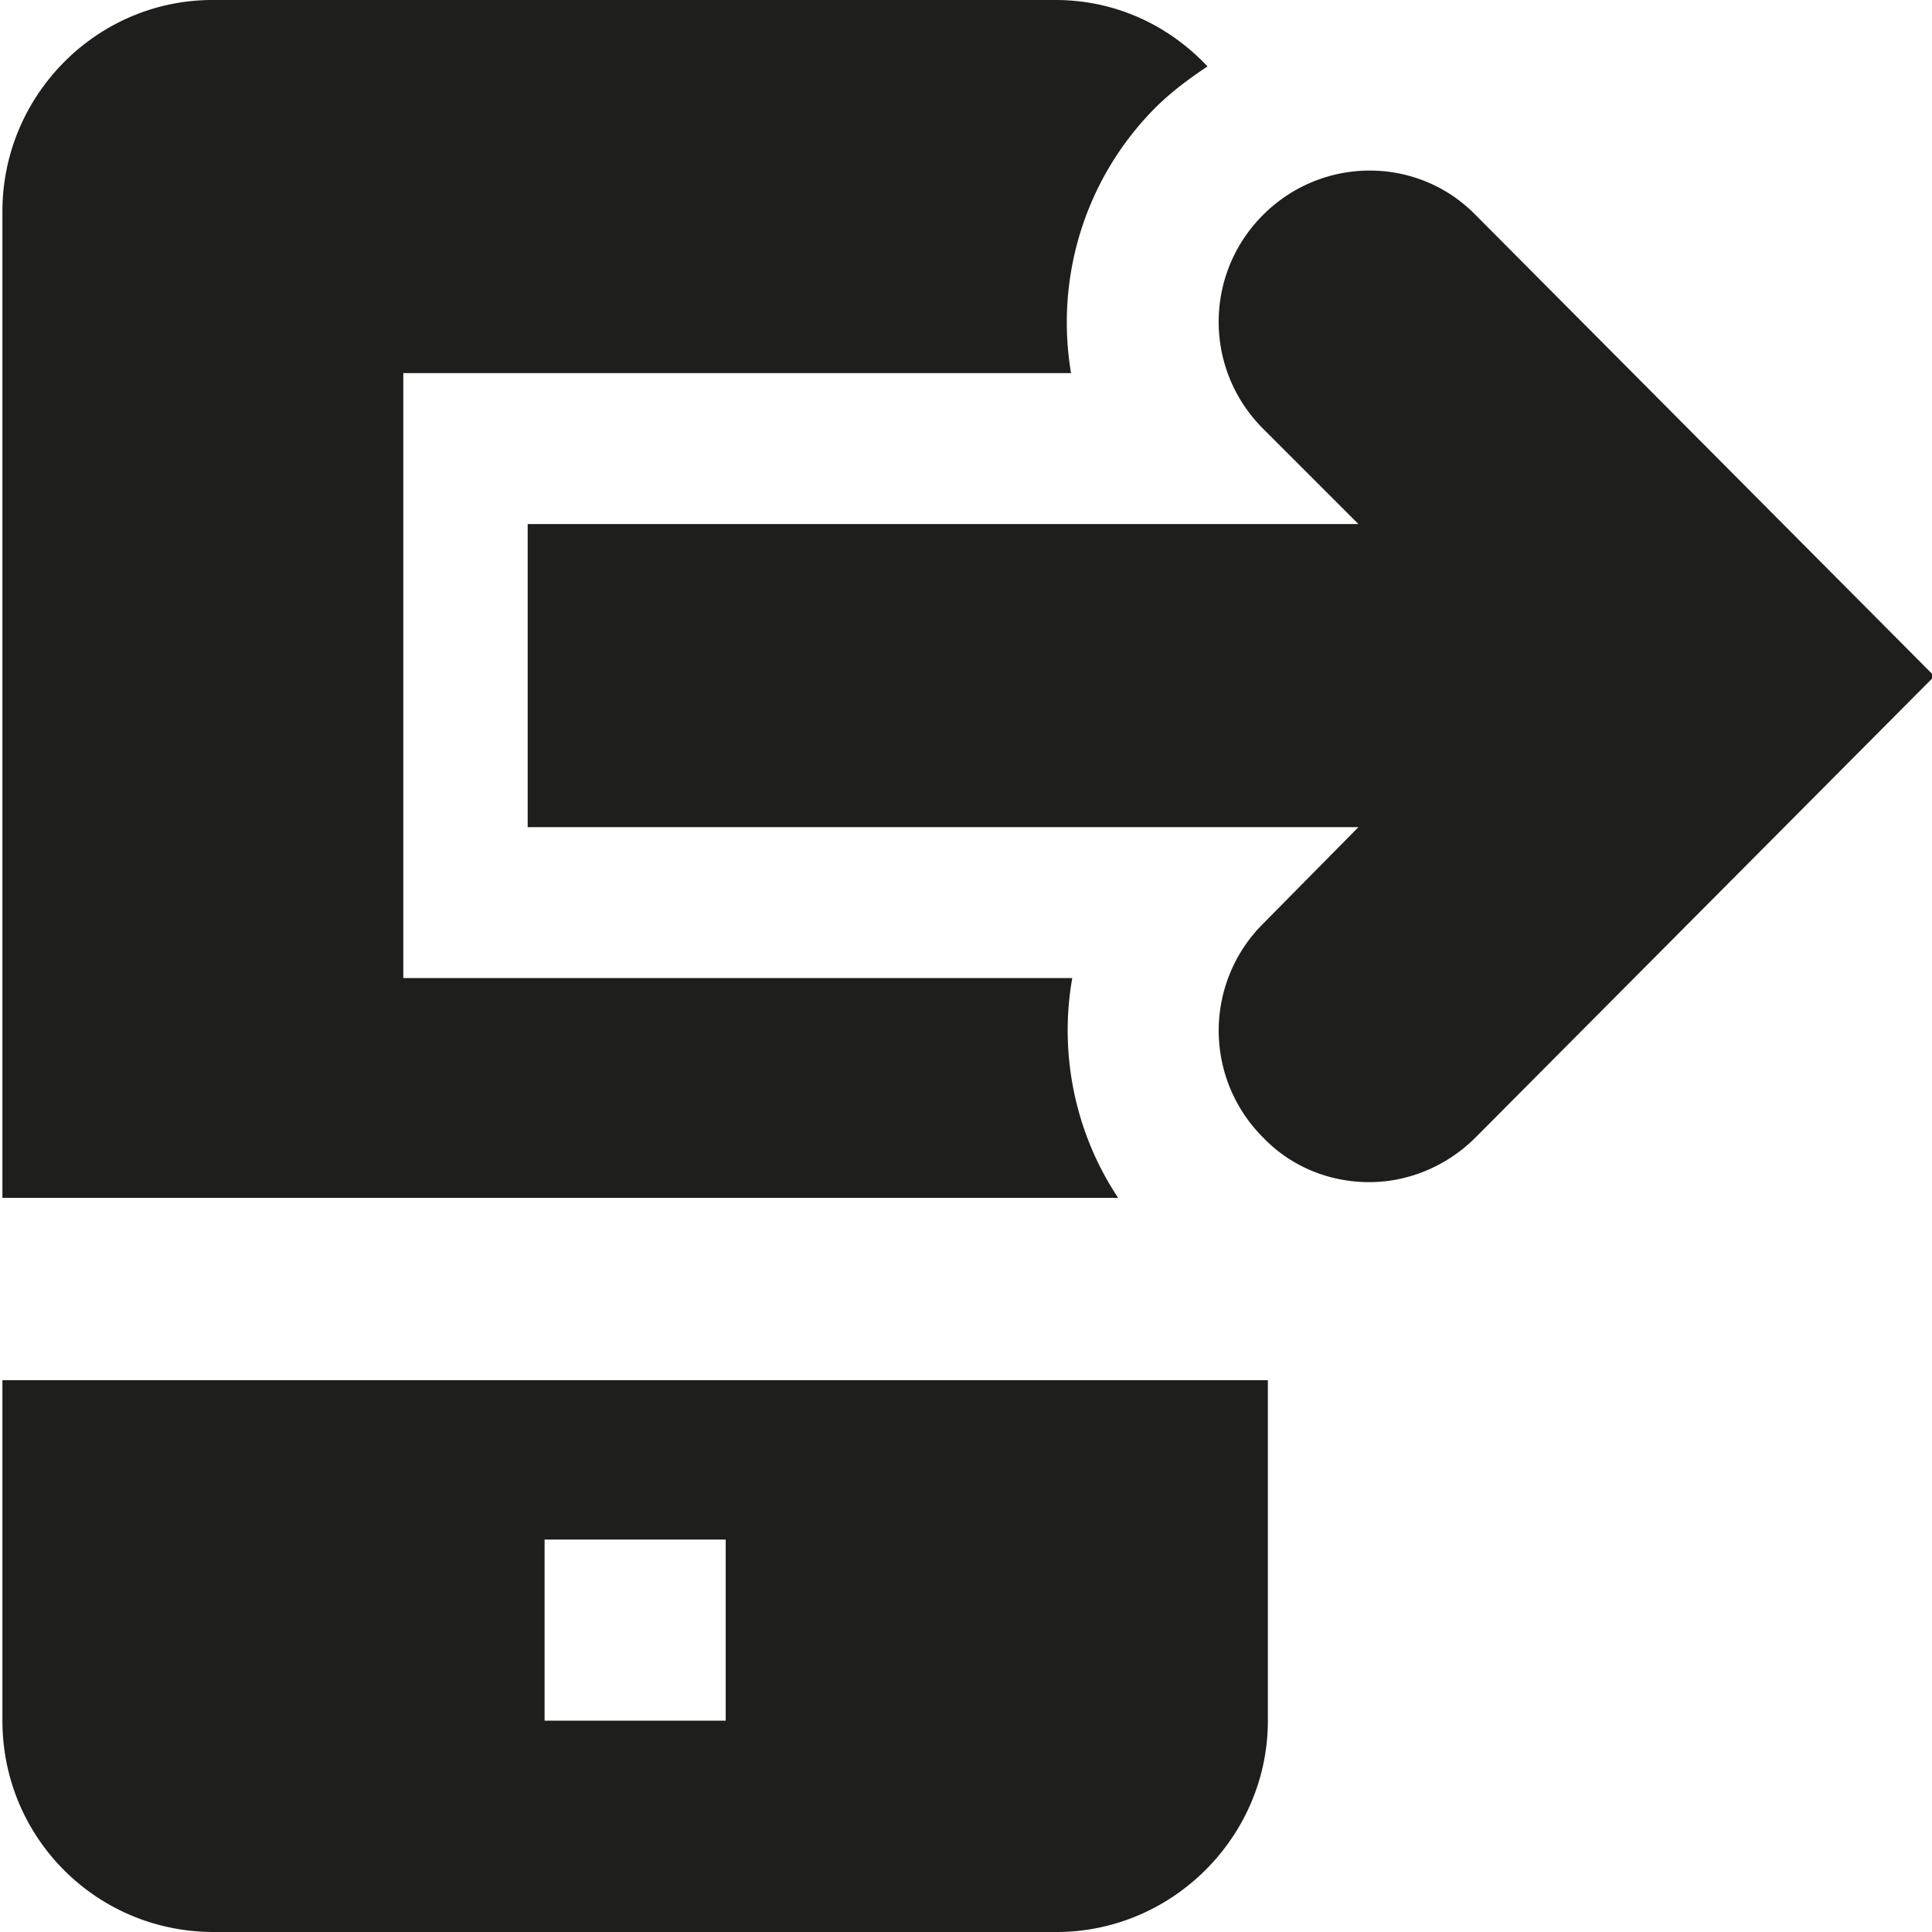 <svg viewBox="0 0 16 16" xmlns="http://www.w3.org/2000/svg">
  <path fill="#1e1e1c" d="M.02 14.25C.02 15.22.8 16 1.77 16h6.98c.96 0 1.75-.79 1.75-1.75v-2.82H.02zm4.49-1.5h1.5v1.5h-1.5zm4.76-2.83H.02V1.75C.02.79.8 0 1.76 0h6.98c.5 0 .94.21 1.26.55-.15.1-.3.21-.44.35-.59.6-.82 1.42-.69 2.19H3.34V8.1h5.54c-.11.62.02 1.28.38 1.82Zm6.75-4.32-3.8 3.82c-.24.24-.56.37-.88.37s-.64-.12-.88-.37a1.25 1.25 0 0 1 0-1.77l.79-.8H4.37V4.34h6.88l-.79-.79c-.49-.49-.49-1.28 0-1.77s1.28-.49 1.76 0z"/>
</svg>
